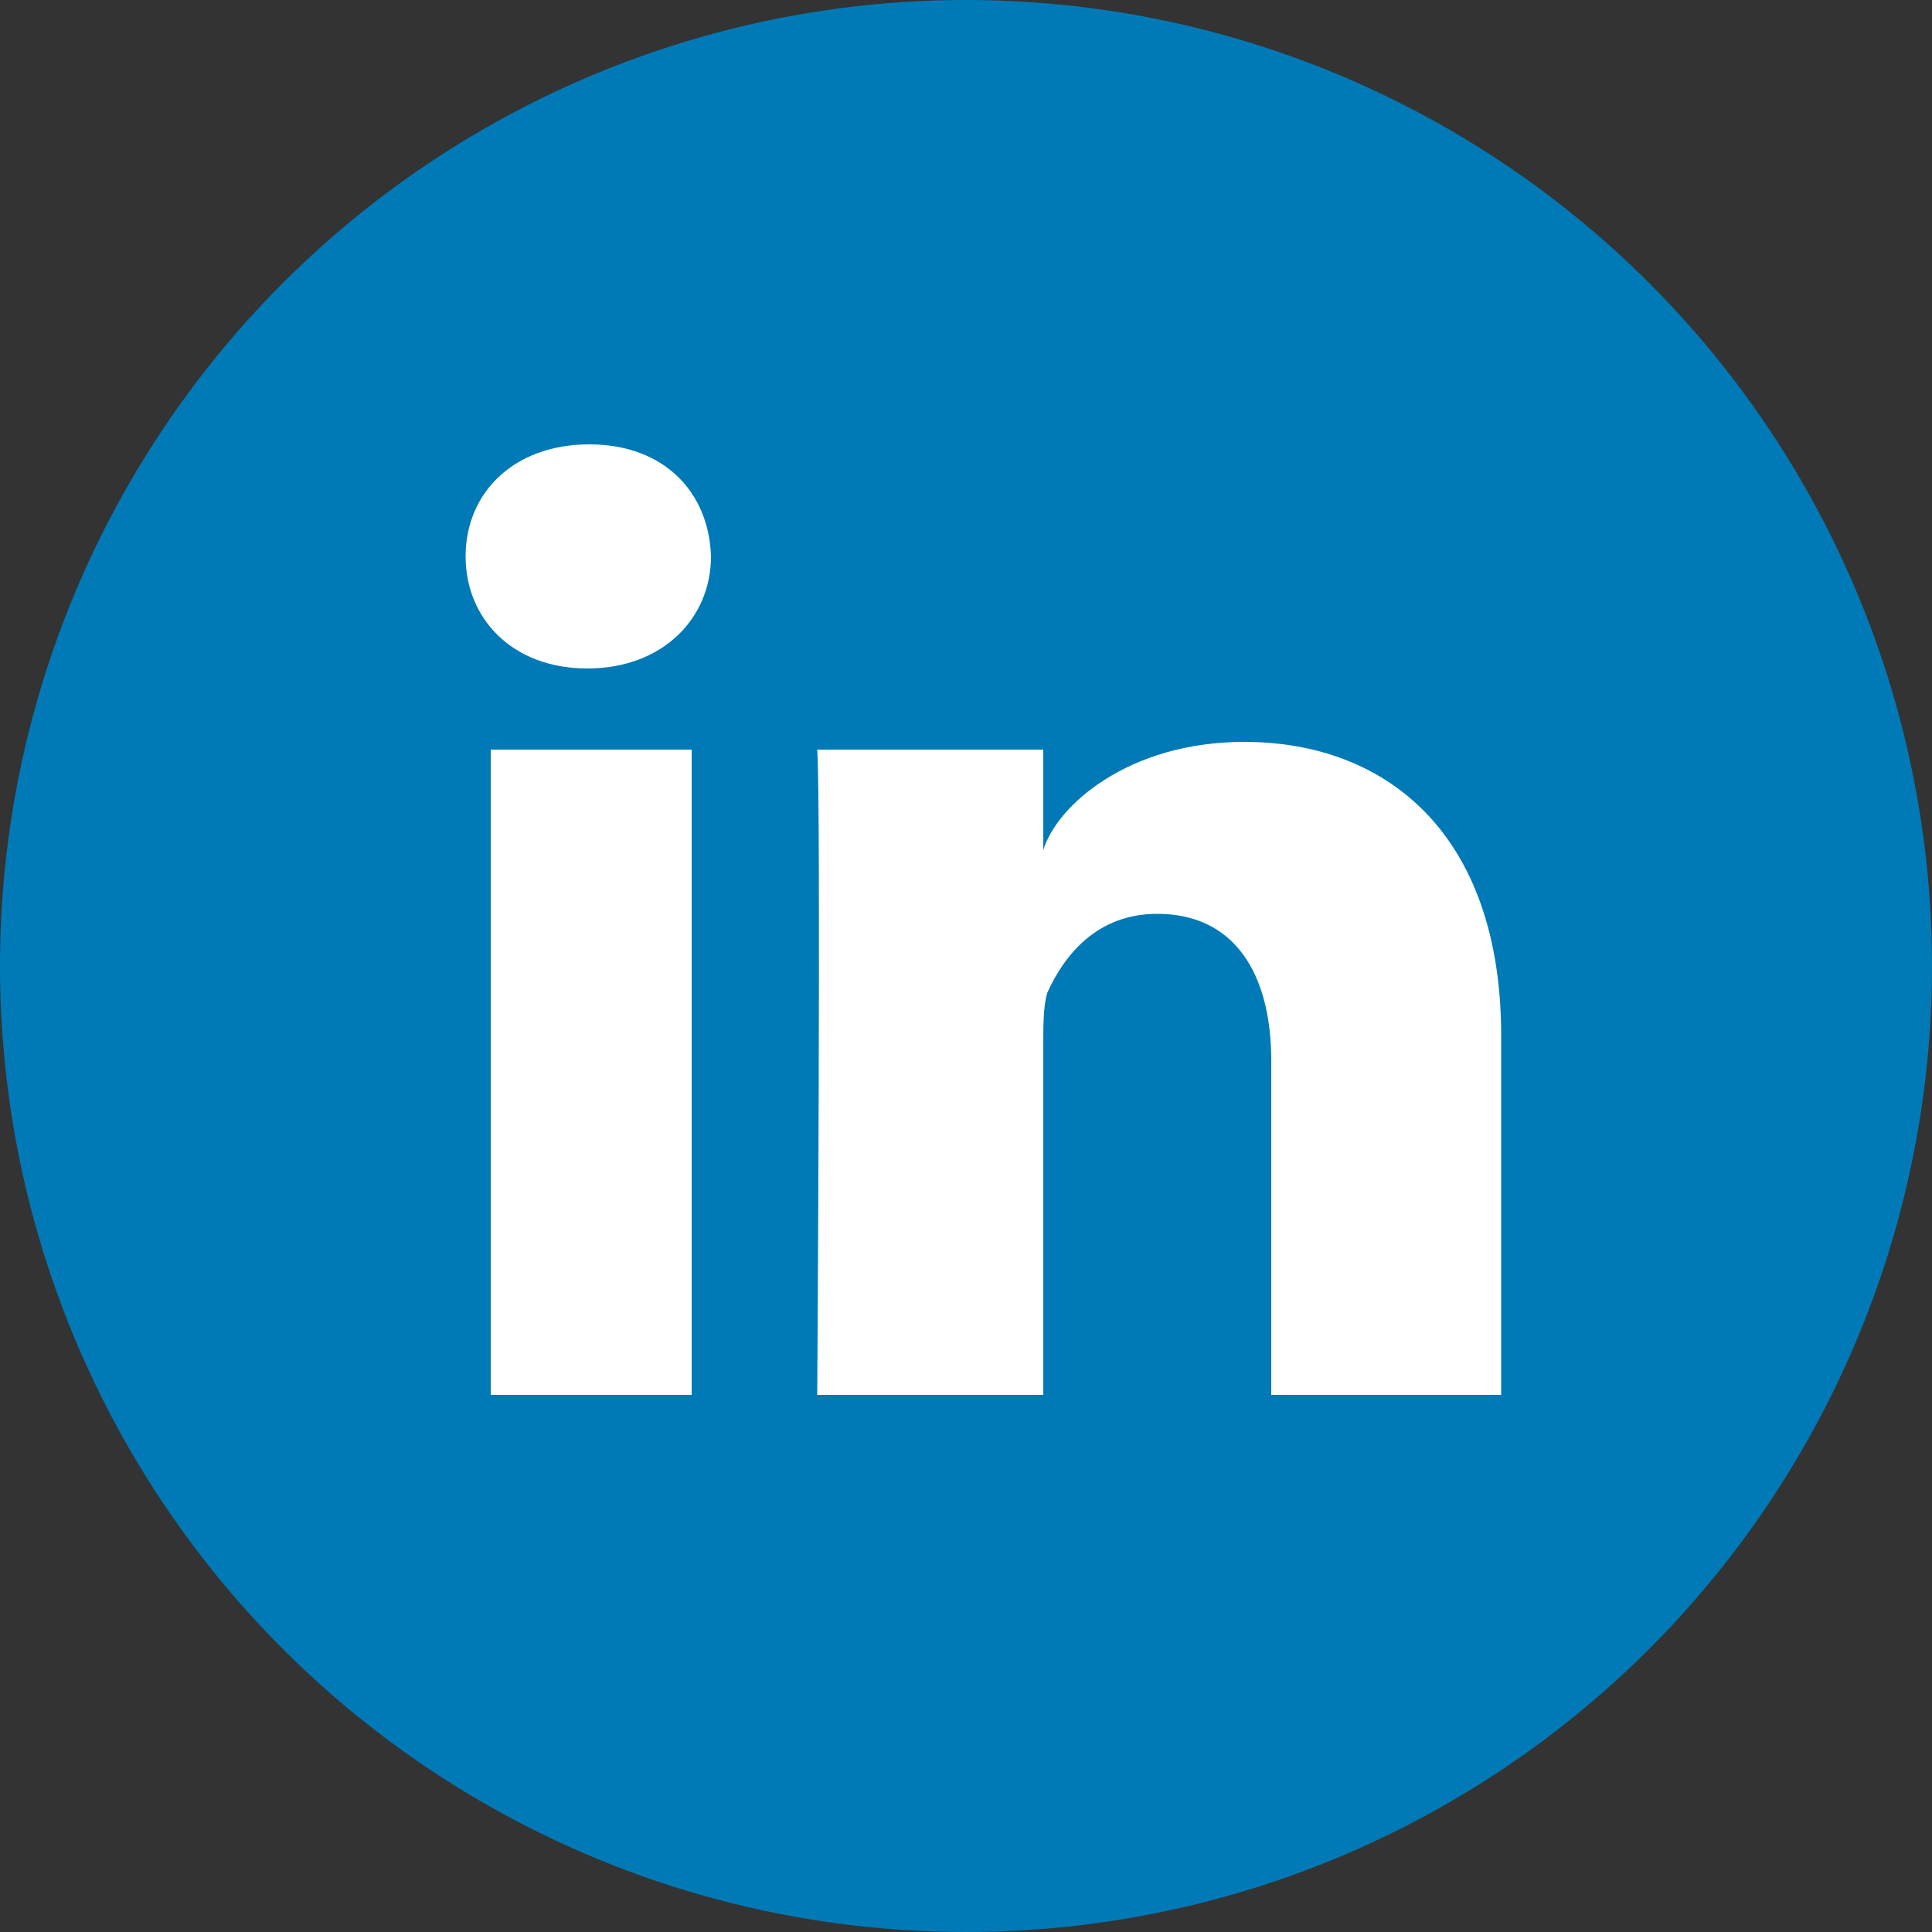 <?xml version="1.0" encoding="utf-8"?>
<!-- Generator: Adobe Illustrator 18.1.1, SVG Export Plug-In . SVG Version: 6.00 Build 0)  -->
<!DOCTYPE svg PUBLIC "-//W3C//DTD SVG 1.1//EN" "http://www.w3.org/Graphics/SVG/1.1/DTD/svg11.dtd">
<svg version="1.1" id="Layer_1" xmlns="http://www.w3.org/2000/svg" xmlns:xlink="http://www.w3.org/1999/xlink" x="0px" y="0px"
	 viewBox="0 0 100 100" enable-background="new 0 0 100 100" xml:space="preserve">
<rect x="0" y="0" width="100" height="100" fill="#333333" stroke="none"/>
<g>
	<circle fill="#007AB7" cx="50" cy="50" r="50"/>
	<g>
		<path fill="#FFFFFF" d="M35.9,72.2H25.4V38.8h10.4V72.2z M30.4,34.6L30.4,34.6c-3.9,0-6.3-2.6-6.3-5.8c0-3.3,2.5-5.8,6.4-5.8
			c3.9,0,6.2,2.5,6.3,5.8C36.8,32,34.3,34.6,30.4,34.6z M77.7,72.2H65.8V54.9c0-4.5-1.9-7.6-5.9-7.6c-3.1,0-4.8,2.1-5.7,4.1
			C54,52.1,54,53.1,54,54.1v18.1H42.3c0,0,0.2-30.6,0-33.4H54V44c0.7-2.3,4.4-5.6,10.4-5.6c7.4,0,13.3,4.8,13.3,15.2V72.2z"/>
	</g>
</g>
</svg>
